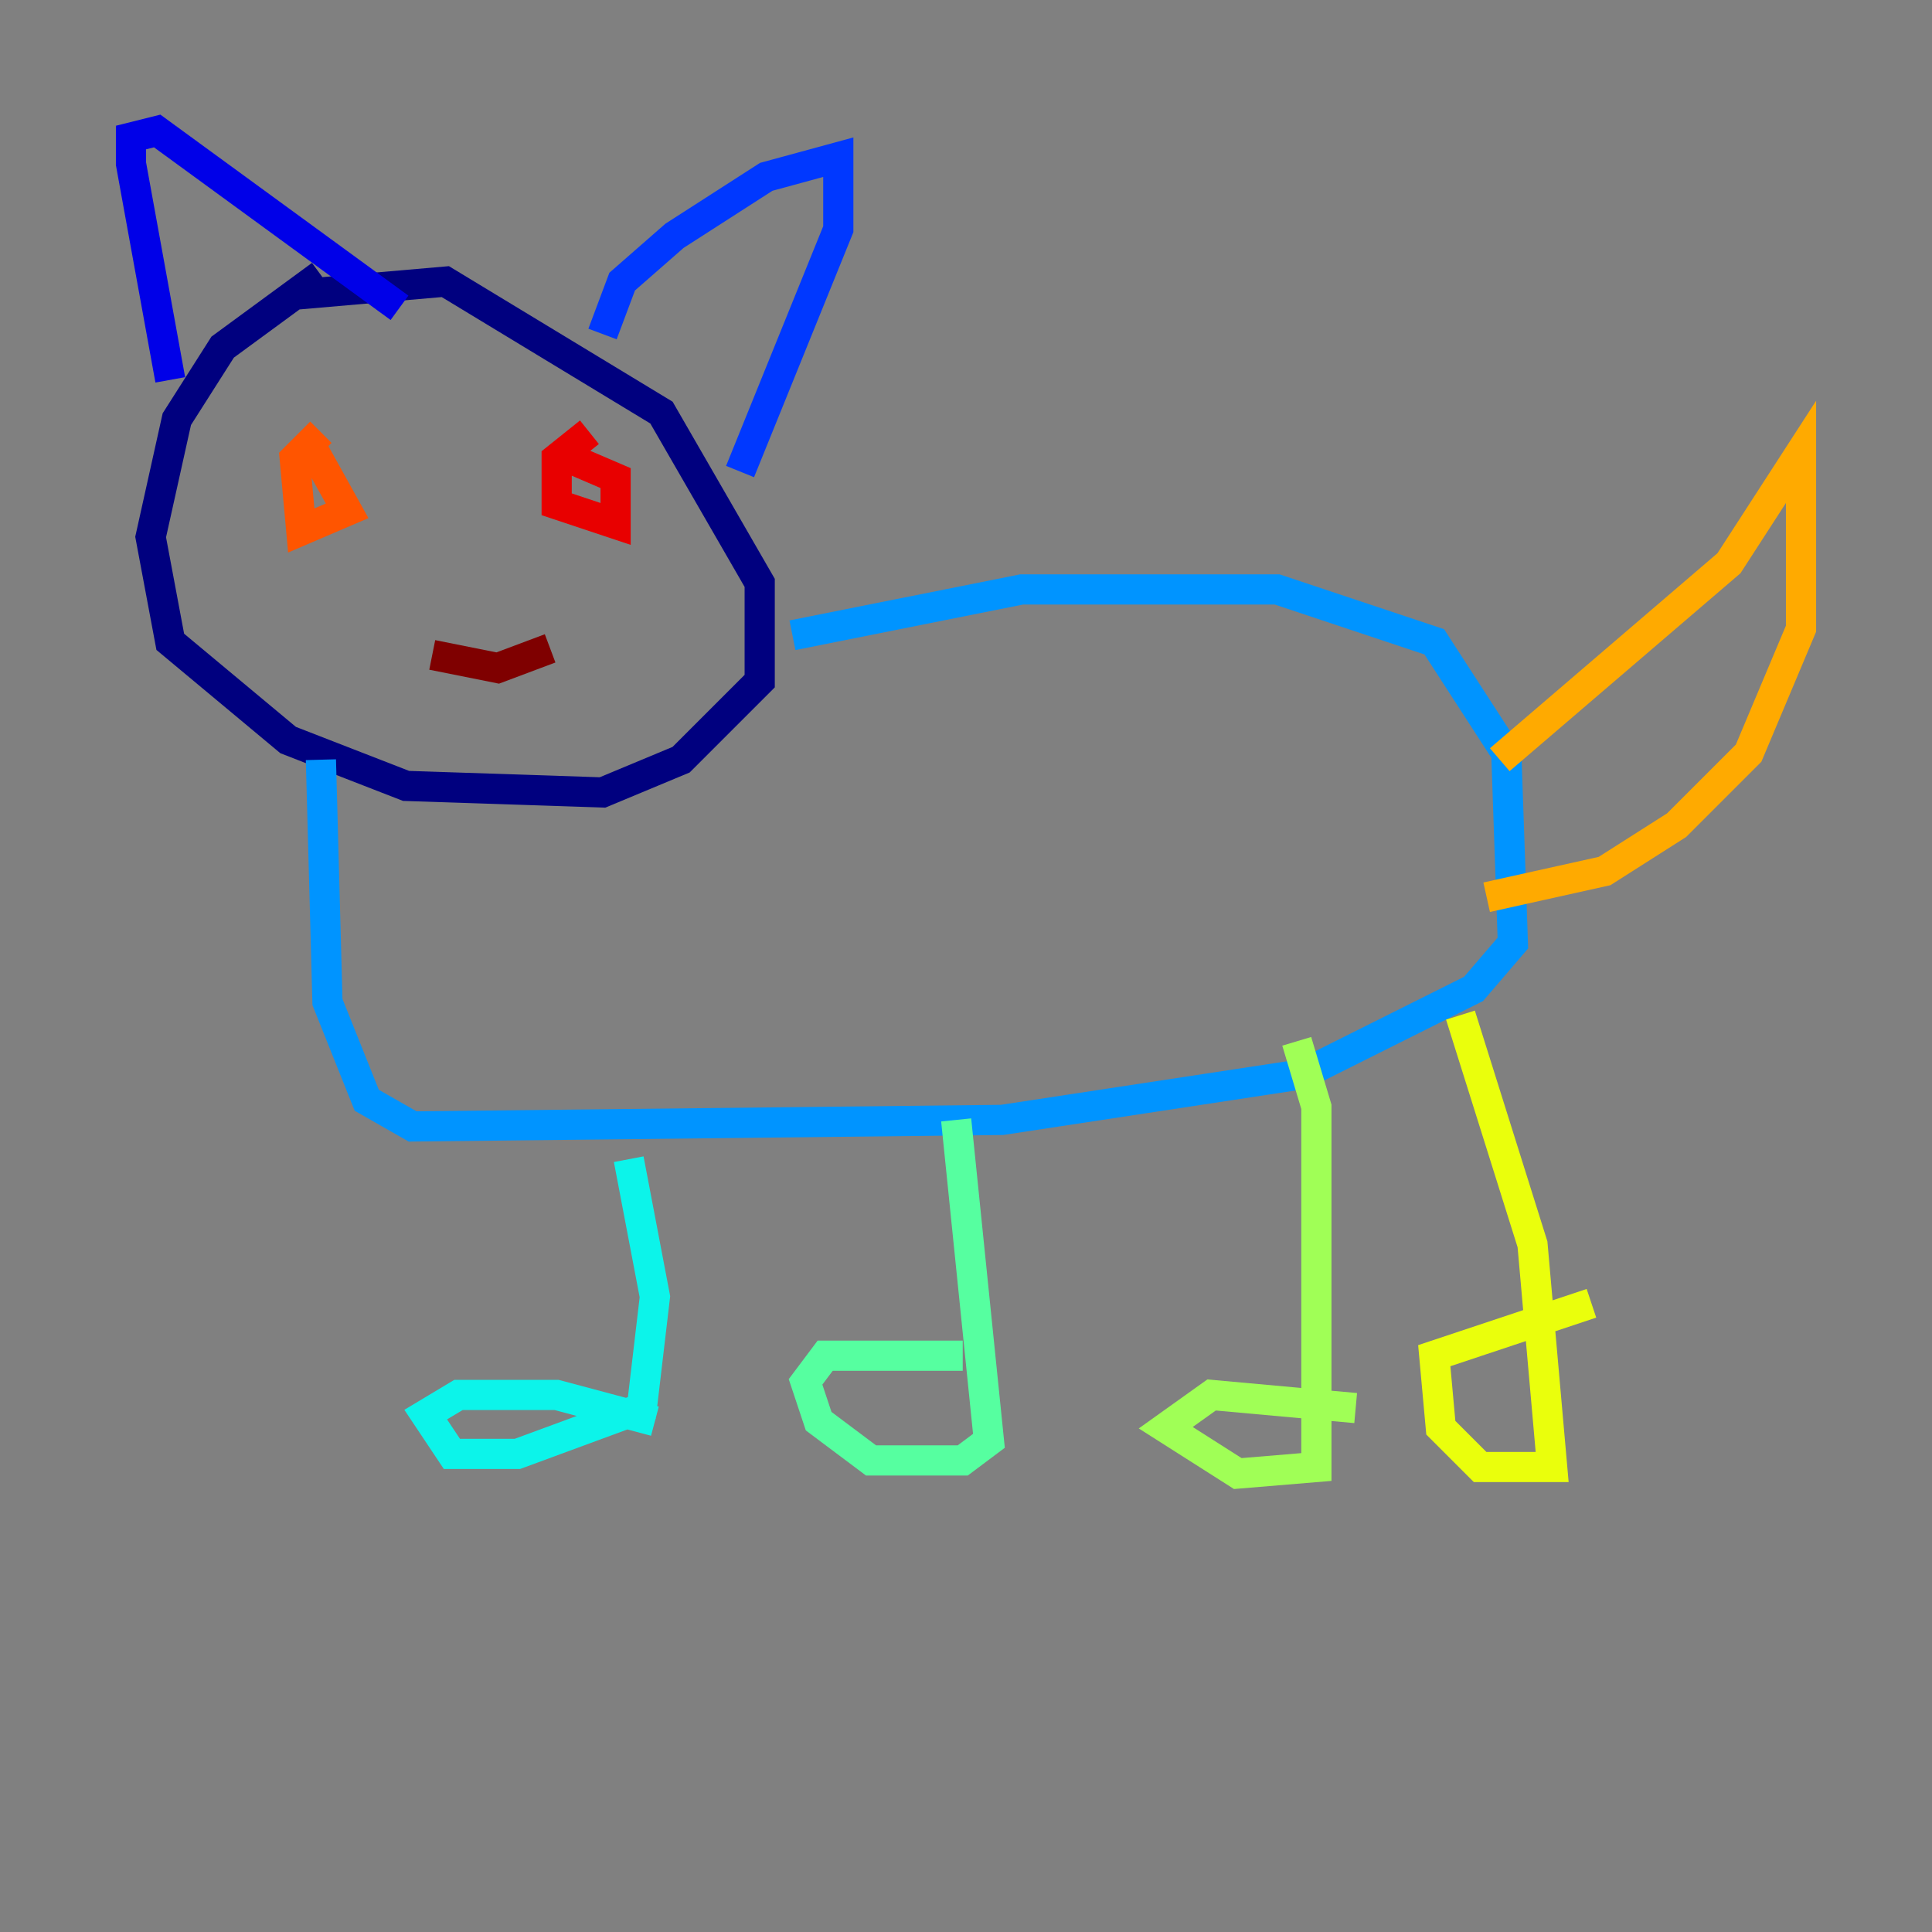 <?xml version="1.0" encoding="utf-8" ?>
<svg baseProfile="tiny" height="128" version="1.2" viewBox="0,0,128,128" width="128" xmlns="http://www.w3.org/2000/svg" xmlns:ev="http://www.w3.org/2001/xml-events" xmlns:xlink="http://www.w3.org/1999/xlink"><rect x="0" y="0" width="128" height="128" fill="#808080" stroke="none"/><defs /><polyline fill="none" points="21.261,18.224 14.752,22.997 11.715,27.77 9.98,35.58 11.281,42.522 19.091,49.031 26.902,52.068 39.919,52.502 45.125,50.332 50.332,45.125 50.332,38.617 43.824,27.336 29.505,18.658 19.525,19.525" stroke="#00007f" stroke-width="2" /><polyline fill="none" points="11.281,25.166 8.678,10.848 8.678,9.112 10.414,8.678 26.468,20.393" stroke="#0000e8" stroke-width="2" /><polyline fill="none" points="39.919,22.129 41.22,18.658 44.691,15.62 50.766,11.715 55.539,10.414 55.539,15.186 49.031,31.241" stroke="#0038ff" stroke-width="2" /><polyline fill="none" points="52.502,42.088 67.688,39.051 84.61,39.051 95.024,42.522 99.797,49.898 100.231,62.481 97.627,65.519 86.346,71.159 66.386,74.197 27.336,74.63 24.298,72.895 21.695,66.386 21.261,50.332" stroke="#0094ff" stroke-width="2" /><polyline fill="none" points="41.654,76.8 43.39,85.912 42.522,93.288 34.278,96.325 29.939,96.325 28.203,93.722 30.373,92.42 36.881,92.42 43.39,94.156" stroke="#0cf4ea" stroke-width="2" /><polyline fill="none" points="63.349,74.197 65.519,95.458 63.783,96.759 57.709,96.759 54.237,94.156 53.37,91.552 54.671,89.817 63.783,89.817" stroke="#56ffa0" stroke-width="2" /><polyline fill="none" points="85.912,68.99 87.214,73.329 87.214,97.193 82.007,97.627 77.234,94.59 80.271,92.42 89.817,93.288" stroke="#a0ff56" stroke-width="2" /><polyline fill="none" points="96.759,67.254 101.532,82.441 102.834,97.193 98.061,97.193 95.458,94.59 95.024,89.817 105.437,86.346" stroke="#eaff0c" stroke-width="2" /><polyline fill="none" points="99.363,50.332 114.549,37.315 119.322,29.939 119.322,41.654 115.851,49.898 111.078,54.671 106.305,57.709 98.495,59.444" stroke="#ffaa00" stroke-width="2" /><polyline fill="none" points="21.261,28.637 19.525,30.373 19.959,35.146 22.997,33.844 20.827,29.939" stroke="#ff5500" stroke-width="2" /><polyline fill="none" points="39.051,28.637 36.881,30.373 36.881,33.41 40.786,34.712 40.786,31.675 37.749,30.373" stroke="#e80000" stroke-width="2" /><polyline fill="none" points="28.637,43.39 32.976,44.258 36.447,42.956" stroke="#7f0000" stroke-width="2" /></svg>